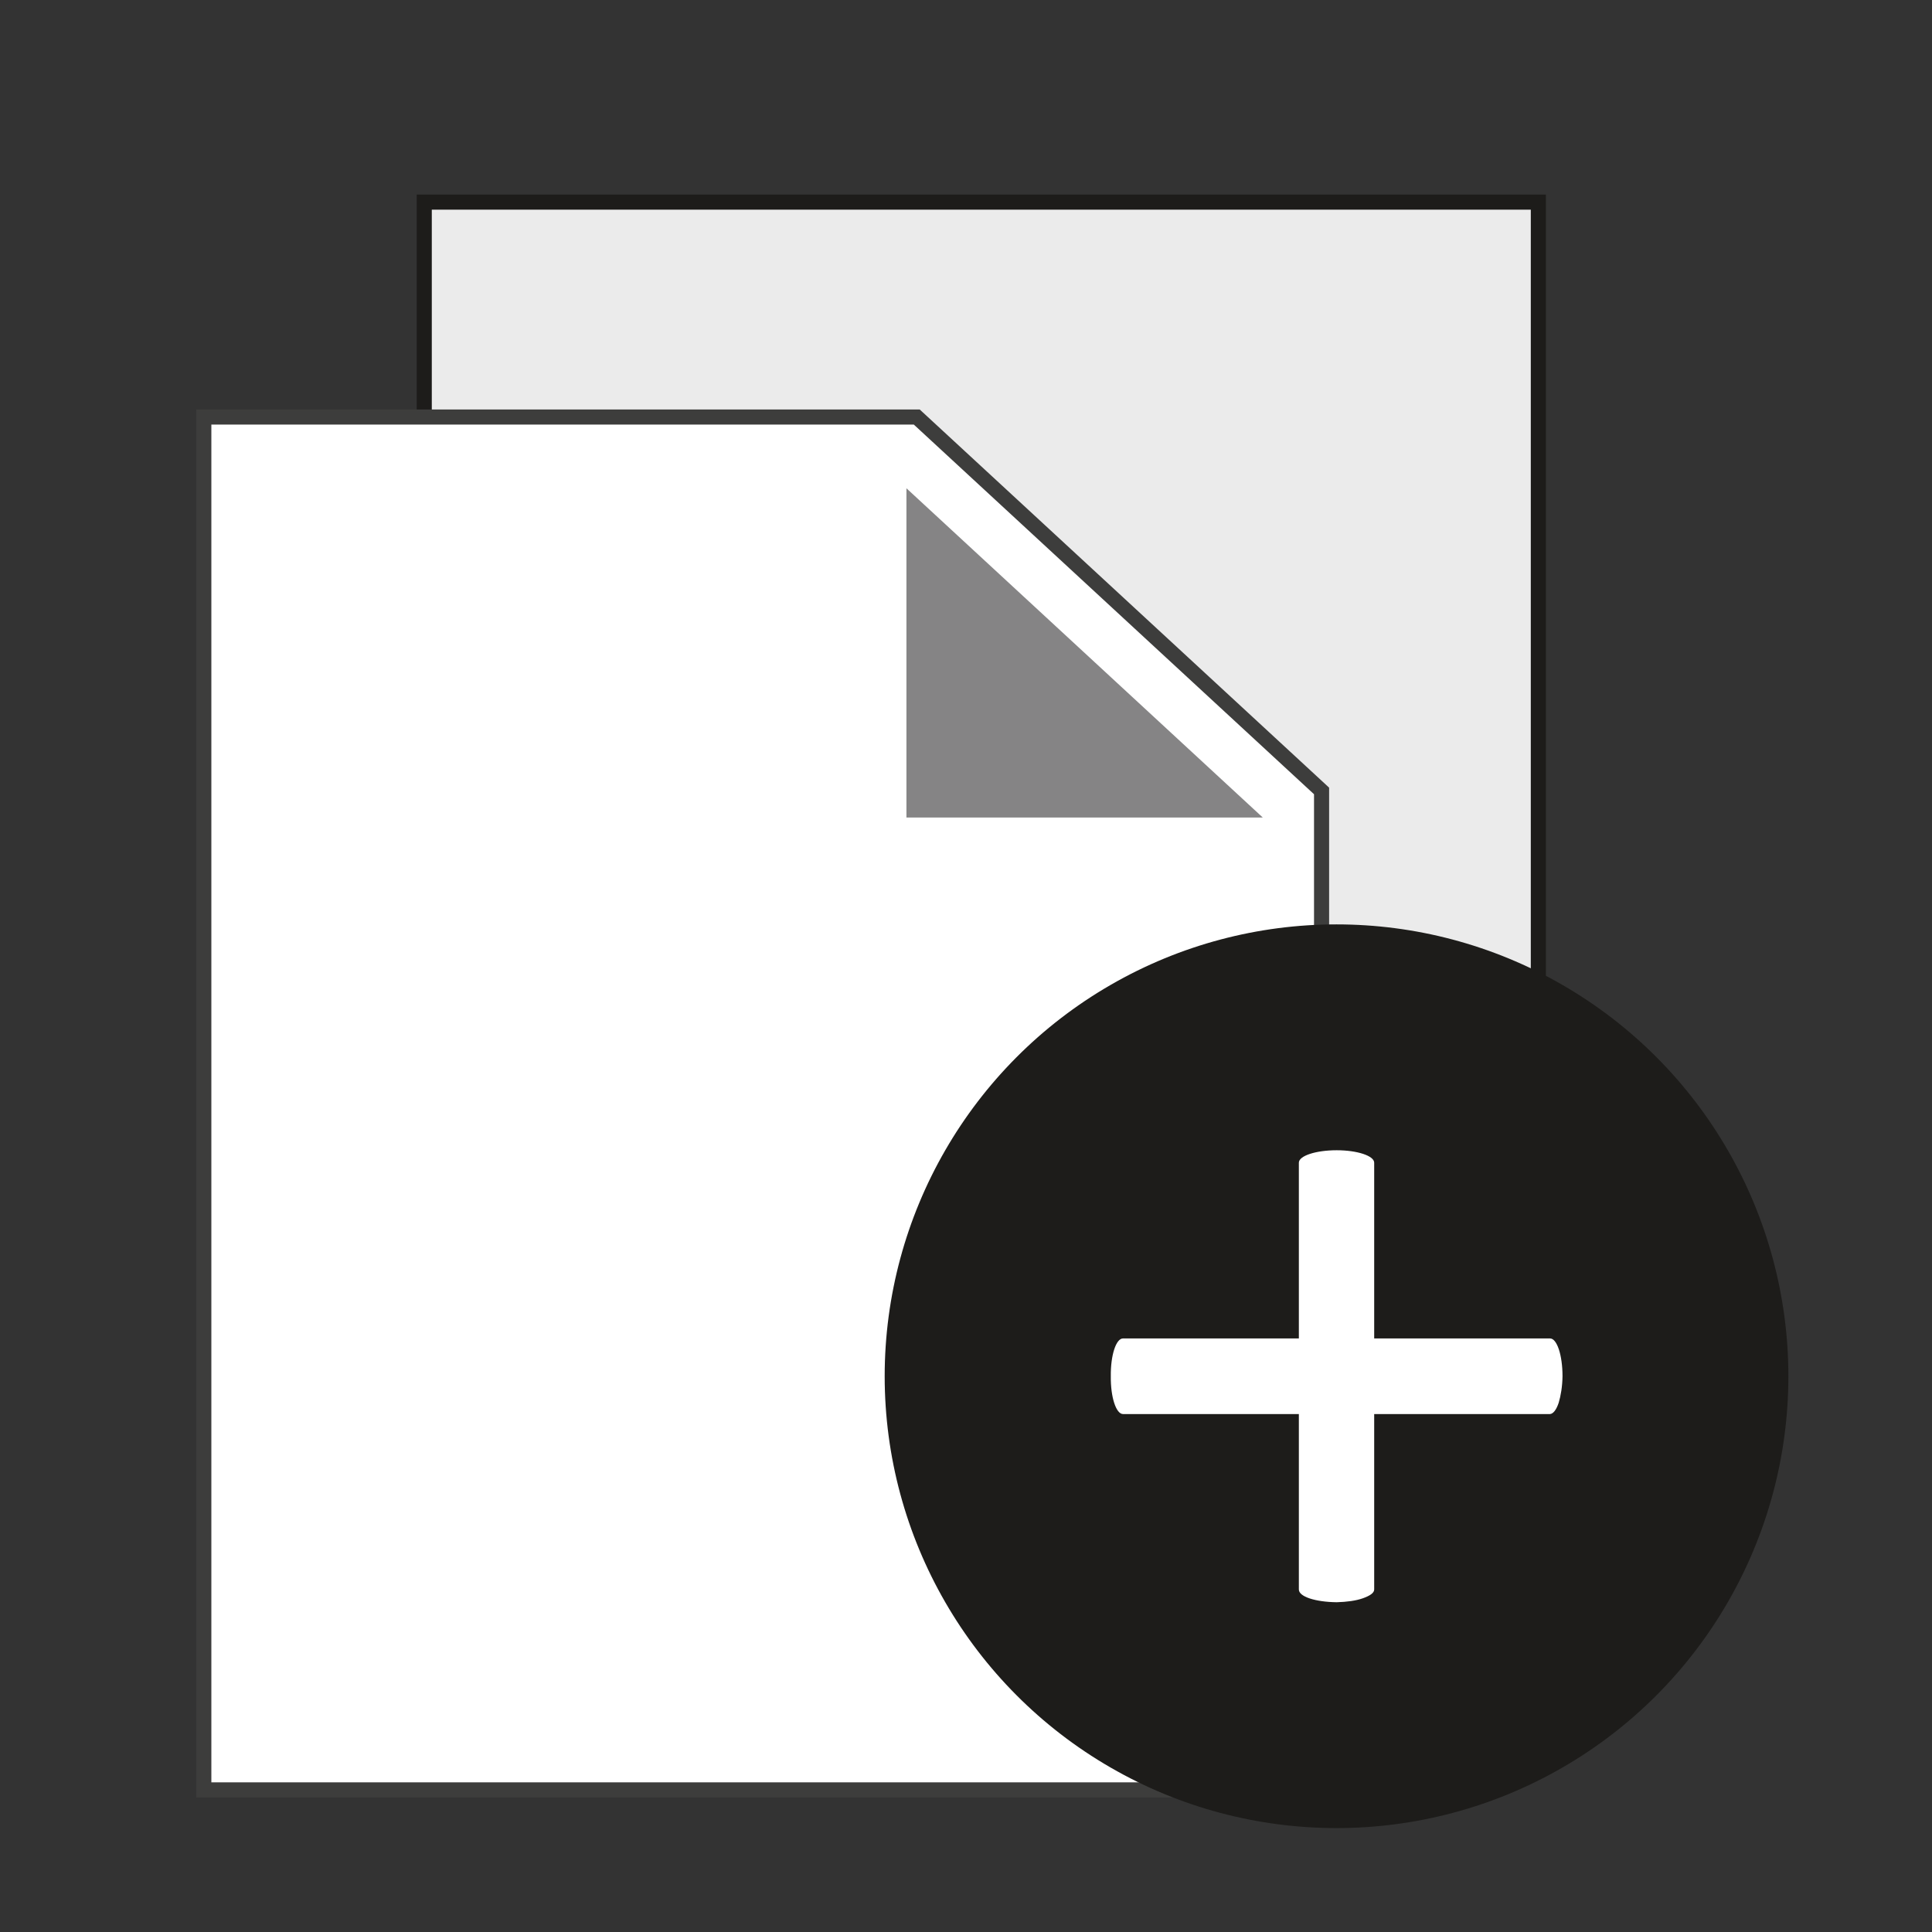 <?xml version="1.0" encoding="utf-8"?>
<!-- Generator: Adobe Illustrator 16.0.4, SVG Export Plug-In . SVG Version: 6.00 Build 0)  -->
<!DOCTYPE svg PUBLIC "-//W3C//DTD SVG 1.1//EN" "http://www.w3.org/Graphics/SVG/1.1/DTD/svg11.dtd">
<svg version="1.1" class="icon-addPart" xmlns="http://www.w3.org/2000/svg" xmlns:xlink="http://www.w3.org/1999/xlink" x="0px" y="0px"
	 width="512px" height="512px" viewBox="0 0 512 512" enable-background="new 0 0 512 512" xml:space="preserve">
<rect x="0" y="0" width="512" height="512" fill="#333333" stroke="none"/>
<rect x="112.43" y="53.564" fill="#EBEBEB" stroke="#1D1C1A" stroke-width="4" width="295.248" height="360.881"/>
<polygon fill="#FFFFFF" stroke="#3D3D3C" stroke-width="4" points="54.012,110.51 242.944,110.51 350.229,209.607 350.229,474.336 
	57.747,474.336 54.012,474.336 54.012,114.926 "/>
<polygon fill="#858485" points="240.216,129.399 334.647,216.649 240.216,216.649 "/>
<circle fill="#1D1C1A" cx="354.194" cy="364.718" r="119.744"/>
<path fill="#FFFFFF" d="M413.077,371.72c-0.573,1.761-1.399,2.943-2.297,3.017H297.605c-1.829,0-3.302-4.49-3.229-10.018
	c-0.072-5.602,1.4-10.019,3.229-10.019h113.174c1.83,0,3.302,4.415,3.302,10.019C414.047,367.447,413.615,369.924,413.077,371.72z"
	/>
<path fill="#FFFFFF" d="M361.159,423.566c-1.832,0.646-4.272,0.97-6.93,1.041c-5.674-0.071-10.018-1.473-10.018-3.375V308.132
	c0-1.831,4.488-3.304,10.018-3.304c5.458,0,9.945,1.473,9.945,3.304v113.101C364.175,422.165,362.99,422.919,361.159,423.566z"/>
</svg>
